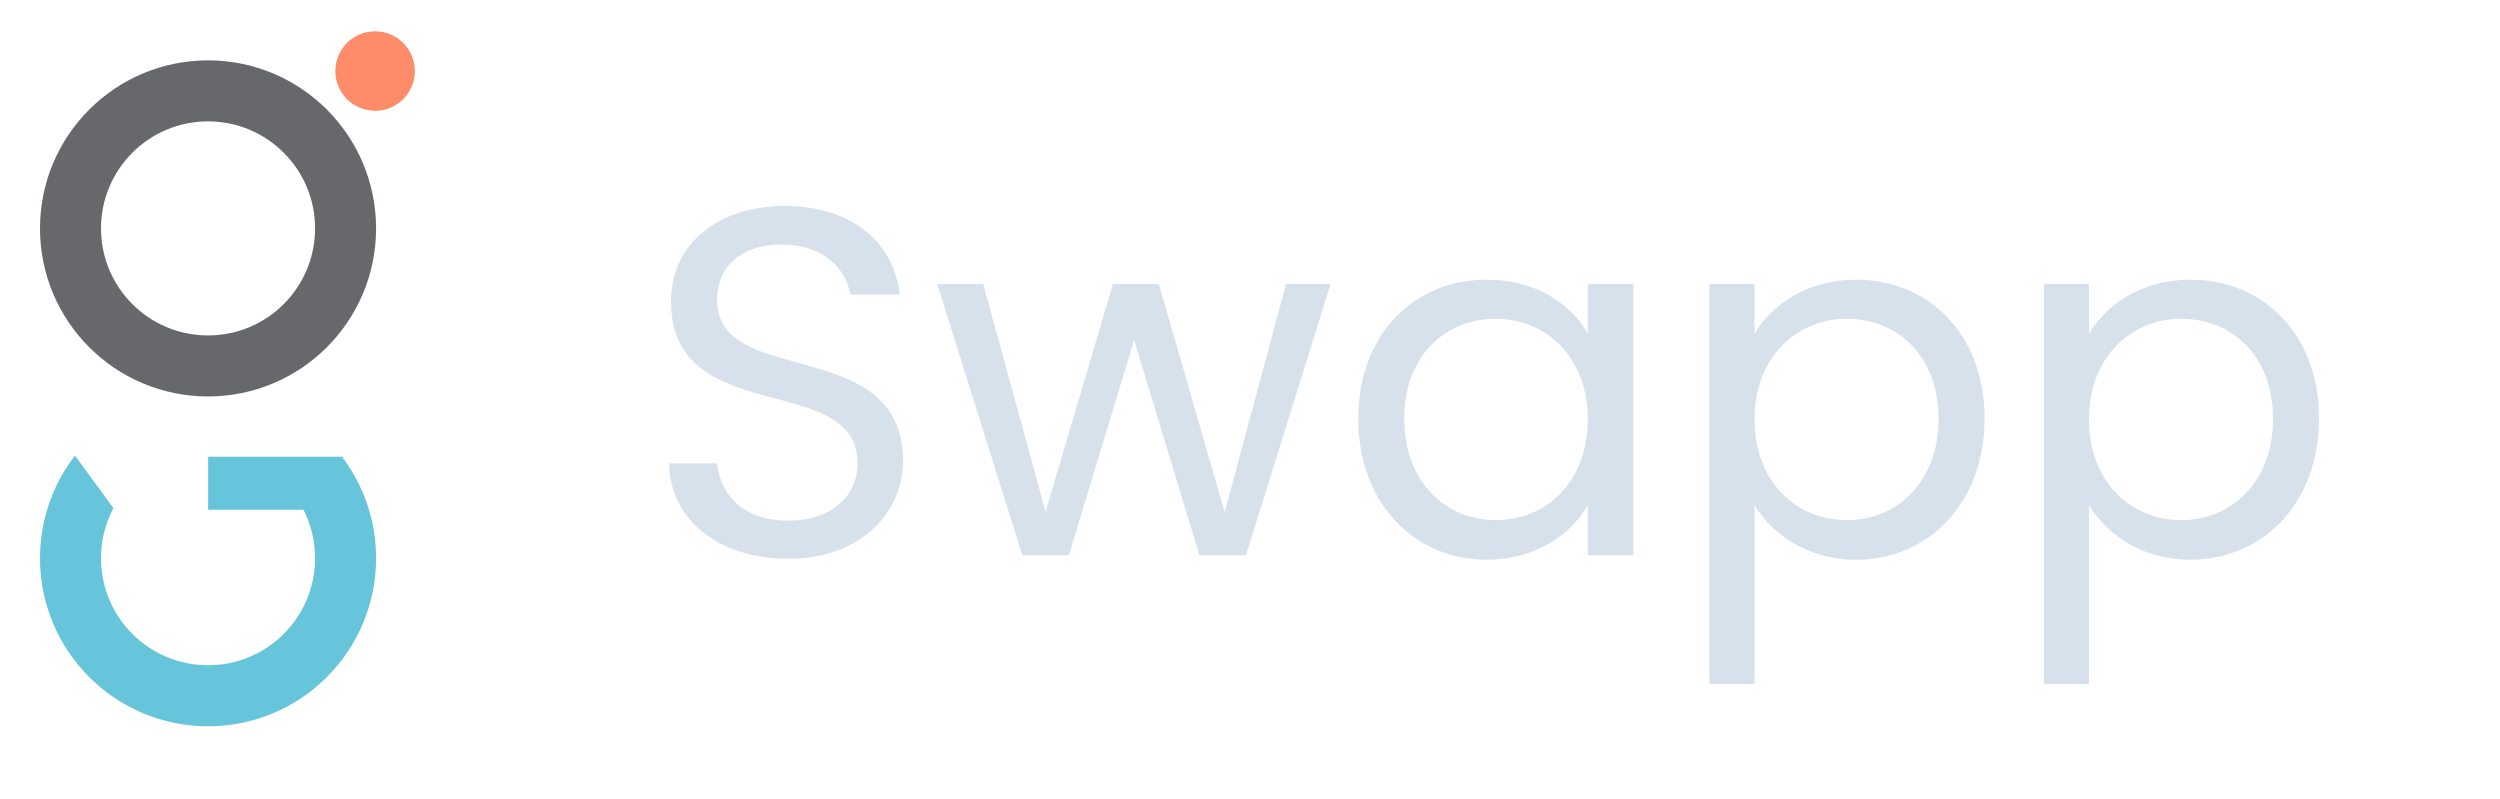 <svg id="Layer_1" data-name="Layer 1" xmlns="http://www.w3.org/2000/svg" xmlns:xlink="http://www.w3.org/1999/xlink" viewBox="0 0 1515.95 484.3"><defs><clipPath id="clip-path"><path d="M45.48,276.27l23.4,32,141.87-32s37.6-3.37,39.2,41.43-34.4,107.8-34.4,107.8-84.6,54-120.8,38.6-71.2-49.4-71.2-49.4-32.4-37.4-21.2-69.6,16.8-55.8,24.6-60.8,15.8-11.4,15.8-11.4Z" style="fill:none"/></clipPath></defs><circle cx="126.15" cy="138.5" r="83.4" style="fill:none;stroke:#67686b;stroke-miterlimit:10;stroke-width:37px"/><circle cx="227.45" cy="43.1" r="24.1" style="fill:#ff8c68"/><polygon points="45.48 276.27 68.88 308.3 206.95 257.45 126.15 227.3 45.48 255.1 45.48 276.27" style="fill:none"/><g style="clip-path:url(#clip-path)"><circle cx="126.15" cy="338.5" r="83.4" style="fill:none;stroke:#66c5db;stroke-miterlimit:10;stroke-width:37px"/></g><rect x="126.22" y="276.94" width="81.59" height="32.16" style="fill:#66c5db"/><path d="M478,338.8c-42,0-71.7-23.4-72.3-57.9h29.1c1.8,17.4,14.1,34.8,43.2,34.8,26.4,0,42-15,42-34.8,0-56.4-113.1-20.4-113.1-98.1,0-34.5,27.9-57.9,69.3-57.9,39.9,0,66,21.9,69.3,53.7h-30c-1.8-14.1-15-30-40.5-30.3-22.5-.6-40.2,11.1-40.2,33.6,0,54,112.8,20.4,112.8,97.8C547.62,309.4,523.32,338.8,478,338.8Z" style="fill:#d7e1ec"/><path d="M568.32,172.3h27.9l37.8,138,40.8-138h27.9l39.9,138.3,37.2-138.3h27l-51.3,164.4h-28.2l-39.6-130.5-39.6,130.5h-28.2Z" style="fill:#d7e1ec"/><path d="M901.61,169.6c30.6,0,51.6,15.6,61.2,32.7v-30h27.61V336.7H962.81V306.1c-9.9,17.7-31.2,33.3-61.5,33.3-43.8,0-77.7-34.5-77.7-85.5C823.61,202.6,857.51,169.6,901.61,169.6Zm5.4,23.7c-30,0-55.5,21.9-55.5,60.6S877,315.4,907,315.4s55.8-22.5,55.8-61.2C962.81,216.1,937,193.3,907,193.3Z" style="fill:#d7e1ec"/><path d="M1125.41,169.6c44.1,0,78,33,78,84.3,0,51-33.9,85.5-78,85.5-30,0-51.3-16.2-61.5-33V414.7h-27.3V172.3h27.3v30.3C1073.81,185.2,1095.41,169.6,1125.41,169.6Zm-5.7,23.7c-29.7,0-55.8,22.8-55.8,60.9,0,38.7,26.1,61.2,55.8,61.2,30.3,0,55.8-22.8,55.8-61.5S1150,193.3,1119.71,193.3Z" style="fill:#d7e1ec"/><path d="M1328.21,169.6c44.1,0,78,33,78,84.3,0,51-33.9,85.5-78,85.5-30,0-51.3-16.2-61.5-33V414.7h-27.3V172.3h27.3v30.3C1276.61,185.2,1298.21,169.6,1328.21,169.6Zm-5.7,23.7c-29.7,0-55.8,22.8-55.8,60.9,0,38.7,26.1,61.2,55.8,61.2,30.3,0,55.8-22.8,55.8-61.5S1352.81,193.3,1322.51,193.3Z" style="fill:#d7e1ec"/></svg>